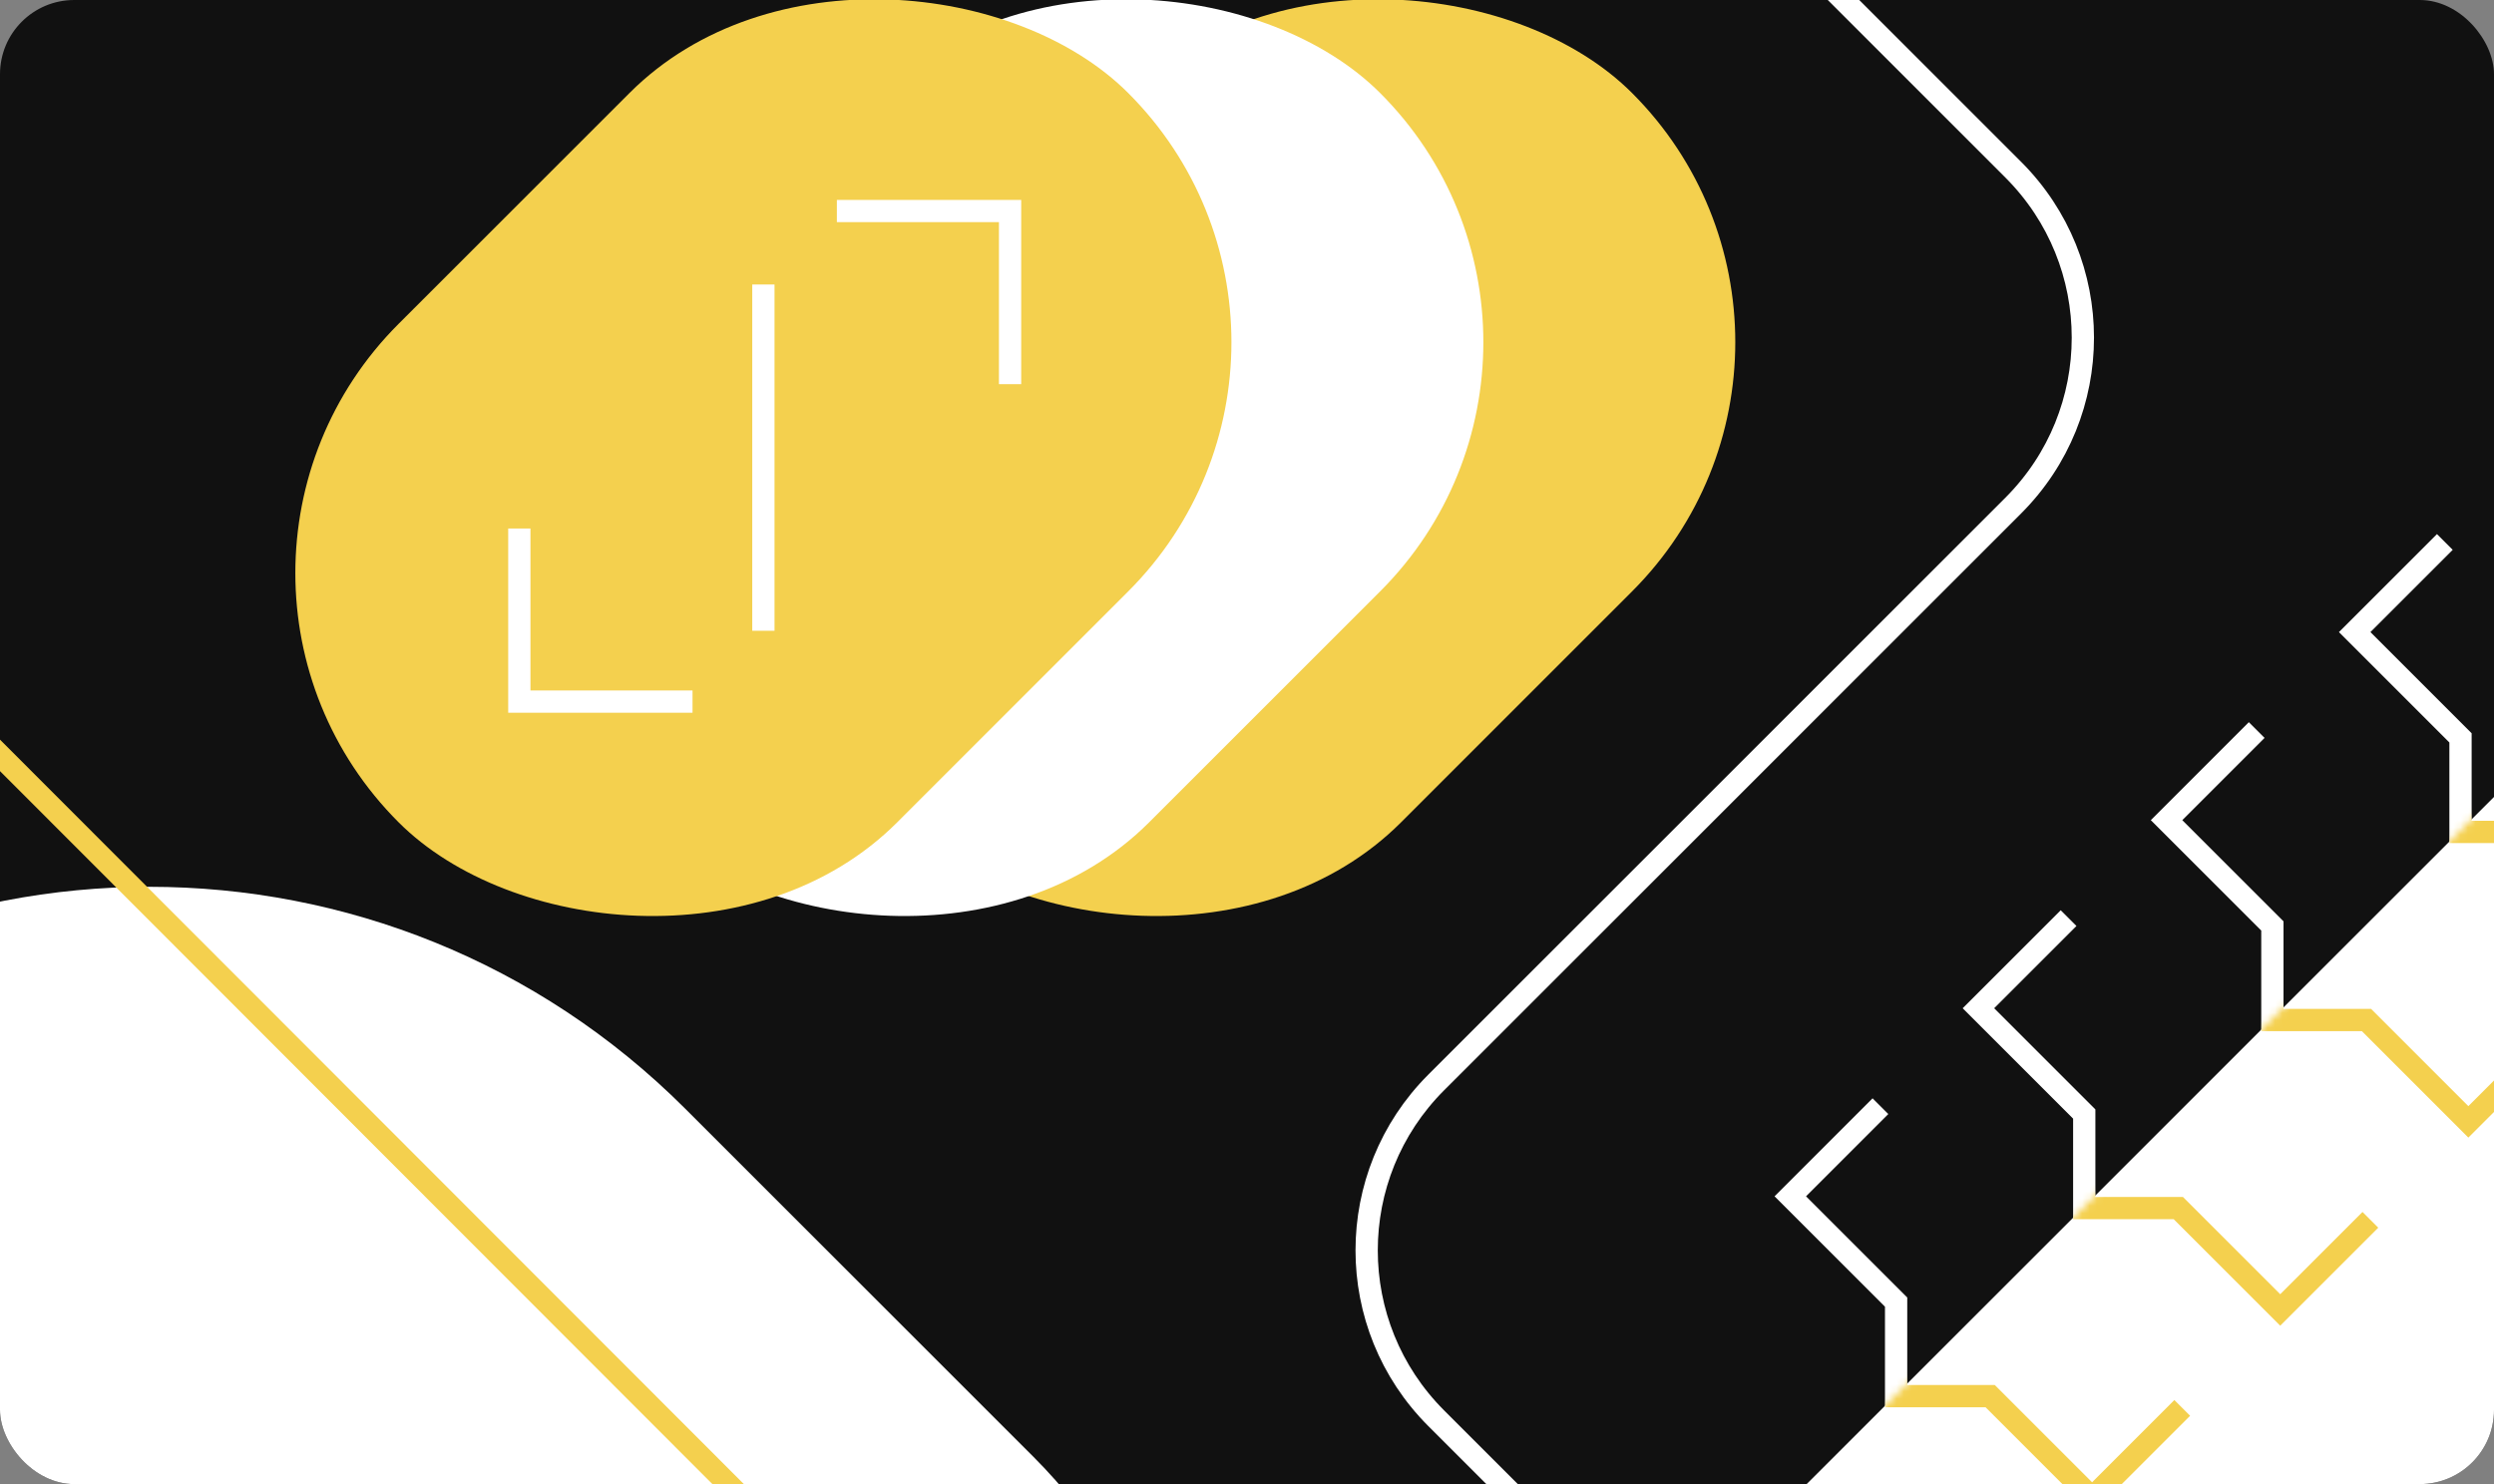 <svg width="336" height="200" viewBox="0 0 336 200" fill="none" xmlns="http://www.w3.org/2000/svg">
<rect x="0" y="0" width="336" height="200" fill="#808080" stroke="none"/>
<g clip-path="url(#clip0_125_2320)">
<rect width="336" height="200" rx="10" fill="#111111"/>
<rect x="87.996" y="77.229" width="139" height="95" rx="47.5" transform="rotate(-45 87.996 77.229)" fill="#F4D04E"/>
<rect x="54.055" y="77.229" width="139" height="95" rx="47.5" transform="rotate(-45 54.055 77.229)" fill="white"/>
<rect x="234.864" y="208.536" width="306.228" height="95" transform="rotate(-45 234.864 208.536)" fill="white"/>
<rect x="20.114" y="77.229" width="139" height="95" rx="47.5" transform="rotate(-45 20.114 77.229)" fill="#F4D04E"/>
<rect width="204.19" height="270.554" rx="102.095" transform="matrix(-0.707 0.707 0.707 0.707 20.129 77.225)" fill="white"/>
<path d="M6.69 -358L142.273 -222.273C154.754 -209.779 154.754 -189.536 142.273 -177.042L-45.544 10.975C-58.025 23.469 -58.025 43.712 -45.544 56.206L107.088 209" stroke="#F4D04E" stroke-width="3"/>
<path d="M69.965 71.219V94.553H93.3" stroke="white" stroke-width="3"/>
<path d="M136.08 51.773L136.08 28.439L112.745 28.439" stroke="white" stroke-width="3"/>
<path d="M102.846 38.338V85.007" stroke="white" stroke-width="3"/>
<path d="M210.364 -38L271.237 22.873C283.734 35.369 283.734 55.631 271.237 68.127L193.492 145.873C180.995 158.369 180.995 178.631 193.492 191.127L263.364 261" stroke="white" stroke-width="3"/>
<path d="M253.339 149.074L241.195 161.219L255.451 175.476V188.148H268.124L281.853 201.877L293.998 189.732" stroke="white" stroke-width="3"/>
<path d="M278.685 123.728L266.54 135.873L280.797 150.13V162.803H293.47L307.199 176.532L319.344 164.387" stroke="white" stroke-width="3"/>
<path d="M304.031 98.383L291.886 110.527L306.143 124.784V137.457H318.816L332.545 151.186L344.689 139.041" stroke="white" stroke-width="3"/>
<path d="M329.376 73.037L317.231 85.182L331.488 99.439V112.111H344.161L357.89 125.84L370.035 113.696" stroke="white" stroke-width="3"/>
<path d="M354.722 47.691L342.577 59.836L356.834 74.093V86.766H369.507L383.236 100.495L395.381 88.35" stroke="white" stroke-width="5"/>
<mask id="mask0_125_2320" style="mask-type:alpha" maskUnits="userSpaceOnUse" x="234" y="-8" width="285" height="284">
<rect x="234.864" y="208.536" width="306.228" height="95" transform="rotate(-45 234.864 208.536)" fill="#F4D04E"/>
</mask>
<g mask="url(#mask0_125_2320)">
<path d="M253.339 149.074L241.195 161.219L255.451 175.476L255.451 188.148L268.124 188.148L281.853 201.877L293.998 189.732" stroke="#F4D04E" stroke-width="3"/>
<path d="M278.685 123.728L266.54 135.873L280.797 150.13V162.803H293.47L307.199 176.532L319.344 164.387" stroke="#F4D04E" stroke-width="3"/>
<path d="M304.031 98.383L291.886 110.527L306.143 124.784V137.457H318.816L332.545 151.186L344.689 139.041" stroke="#F4D04E" stroke-width="3"/>
<path d="M329.376 73.037L317.231 85.182L331.488 99.439V112.111H344.161L357.89 125.84L370.035 113.695" stroke="#F4D04E" stroke-width="3"/>
<path d="M354.722 47.691L342.577 59.836L356.834 74.093V86.766H369.507L383.236 100.495L395.381 88.35" stroke="#F4D04E" stroke-width="5"/>
</g>
</g>
<defs>
<clipPath id="clip0_125_2320">
<rect width="336" height="200" rx="10" fill="white"/>
</clipPath>
</defs>
</svg>
